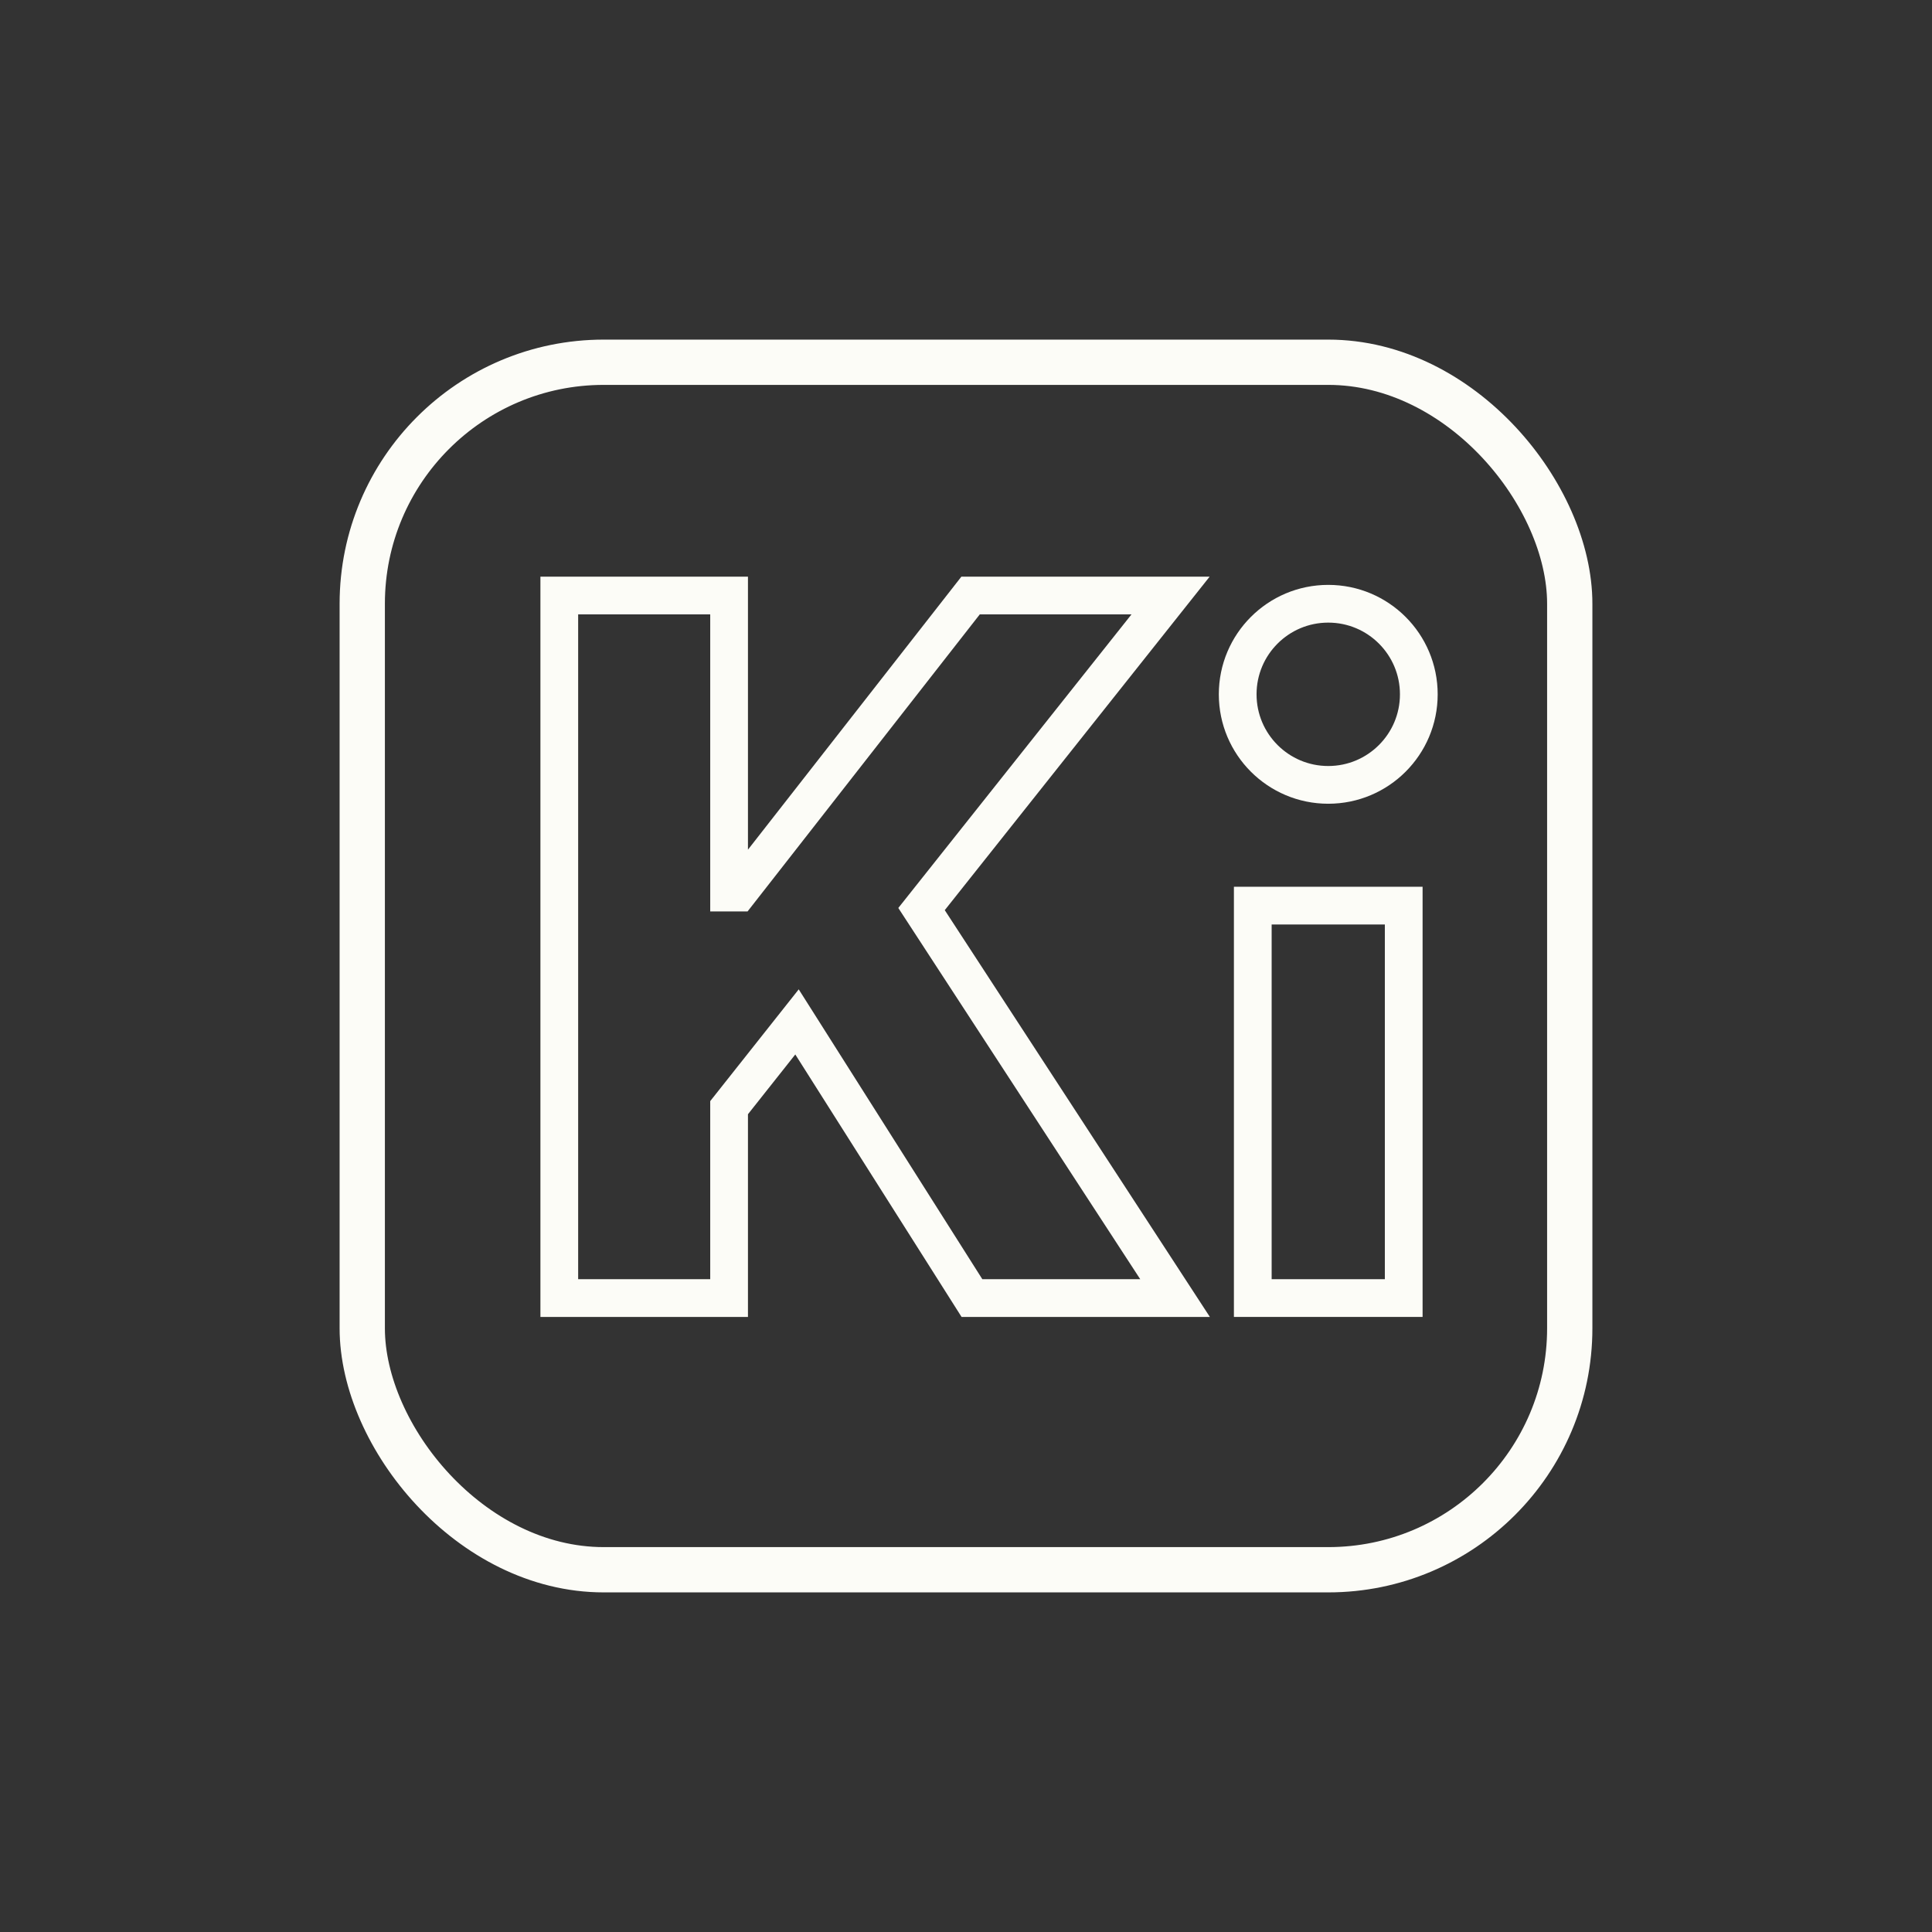 <svg width="64" height="64" viewBox="0 0 64 64" fill="none" xmlns="http://www.w3.org/2000/svg">
<rect x="0" y="0" width="64" height="64" fill="#333333" stroke="none"/>
<rect x="12" y="12" width="40" height="40" rx="8" stroke="#FCFCF7" stroke-width="1.5"/>
<path d="M18.527 43V19.727H24.152V29.568H24.459L32.152 19.727H38.777L30.527 30.114L38.925 43H32.197L26.402 33.852L24.152 36.693V43H18.527Z" stroke="#FCFCF7" stroke-width="1.25"/>
<rect x="41.5" y="30" width="5" height="13" stroke="#FCFCF7" stroke-width="1.25"/>
<circle cx="44" cy="23" r="3" stroke="#FCFCF7" stroke-width="1.25"/>
</svg>
